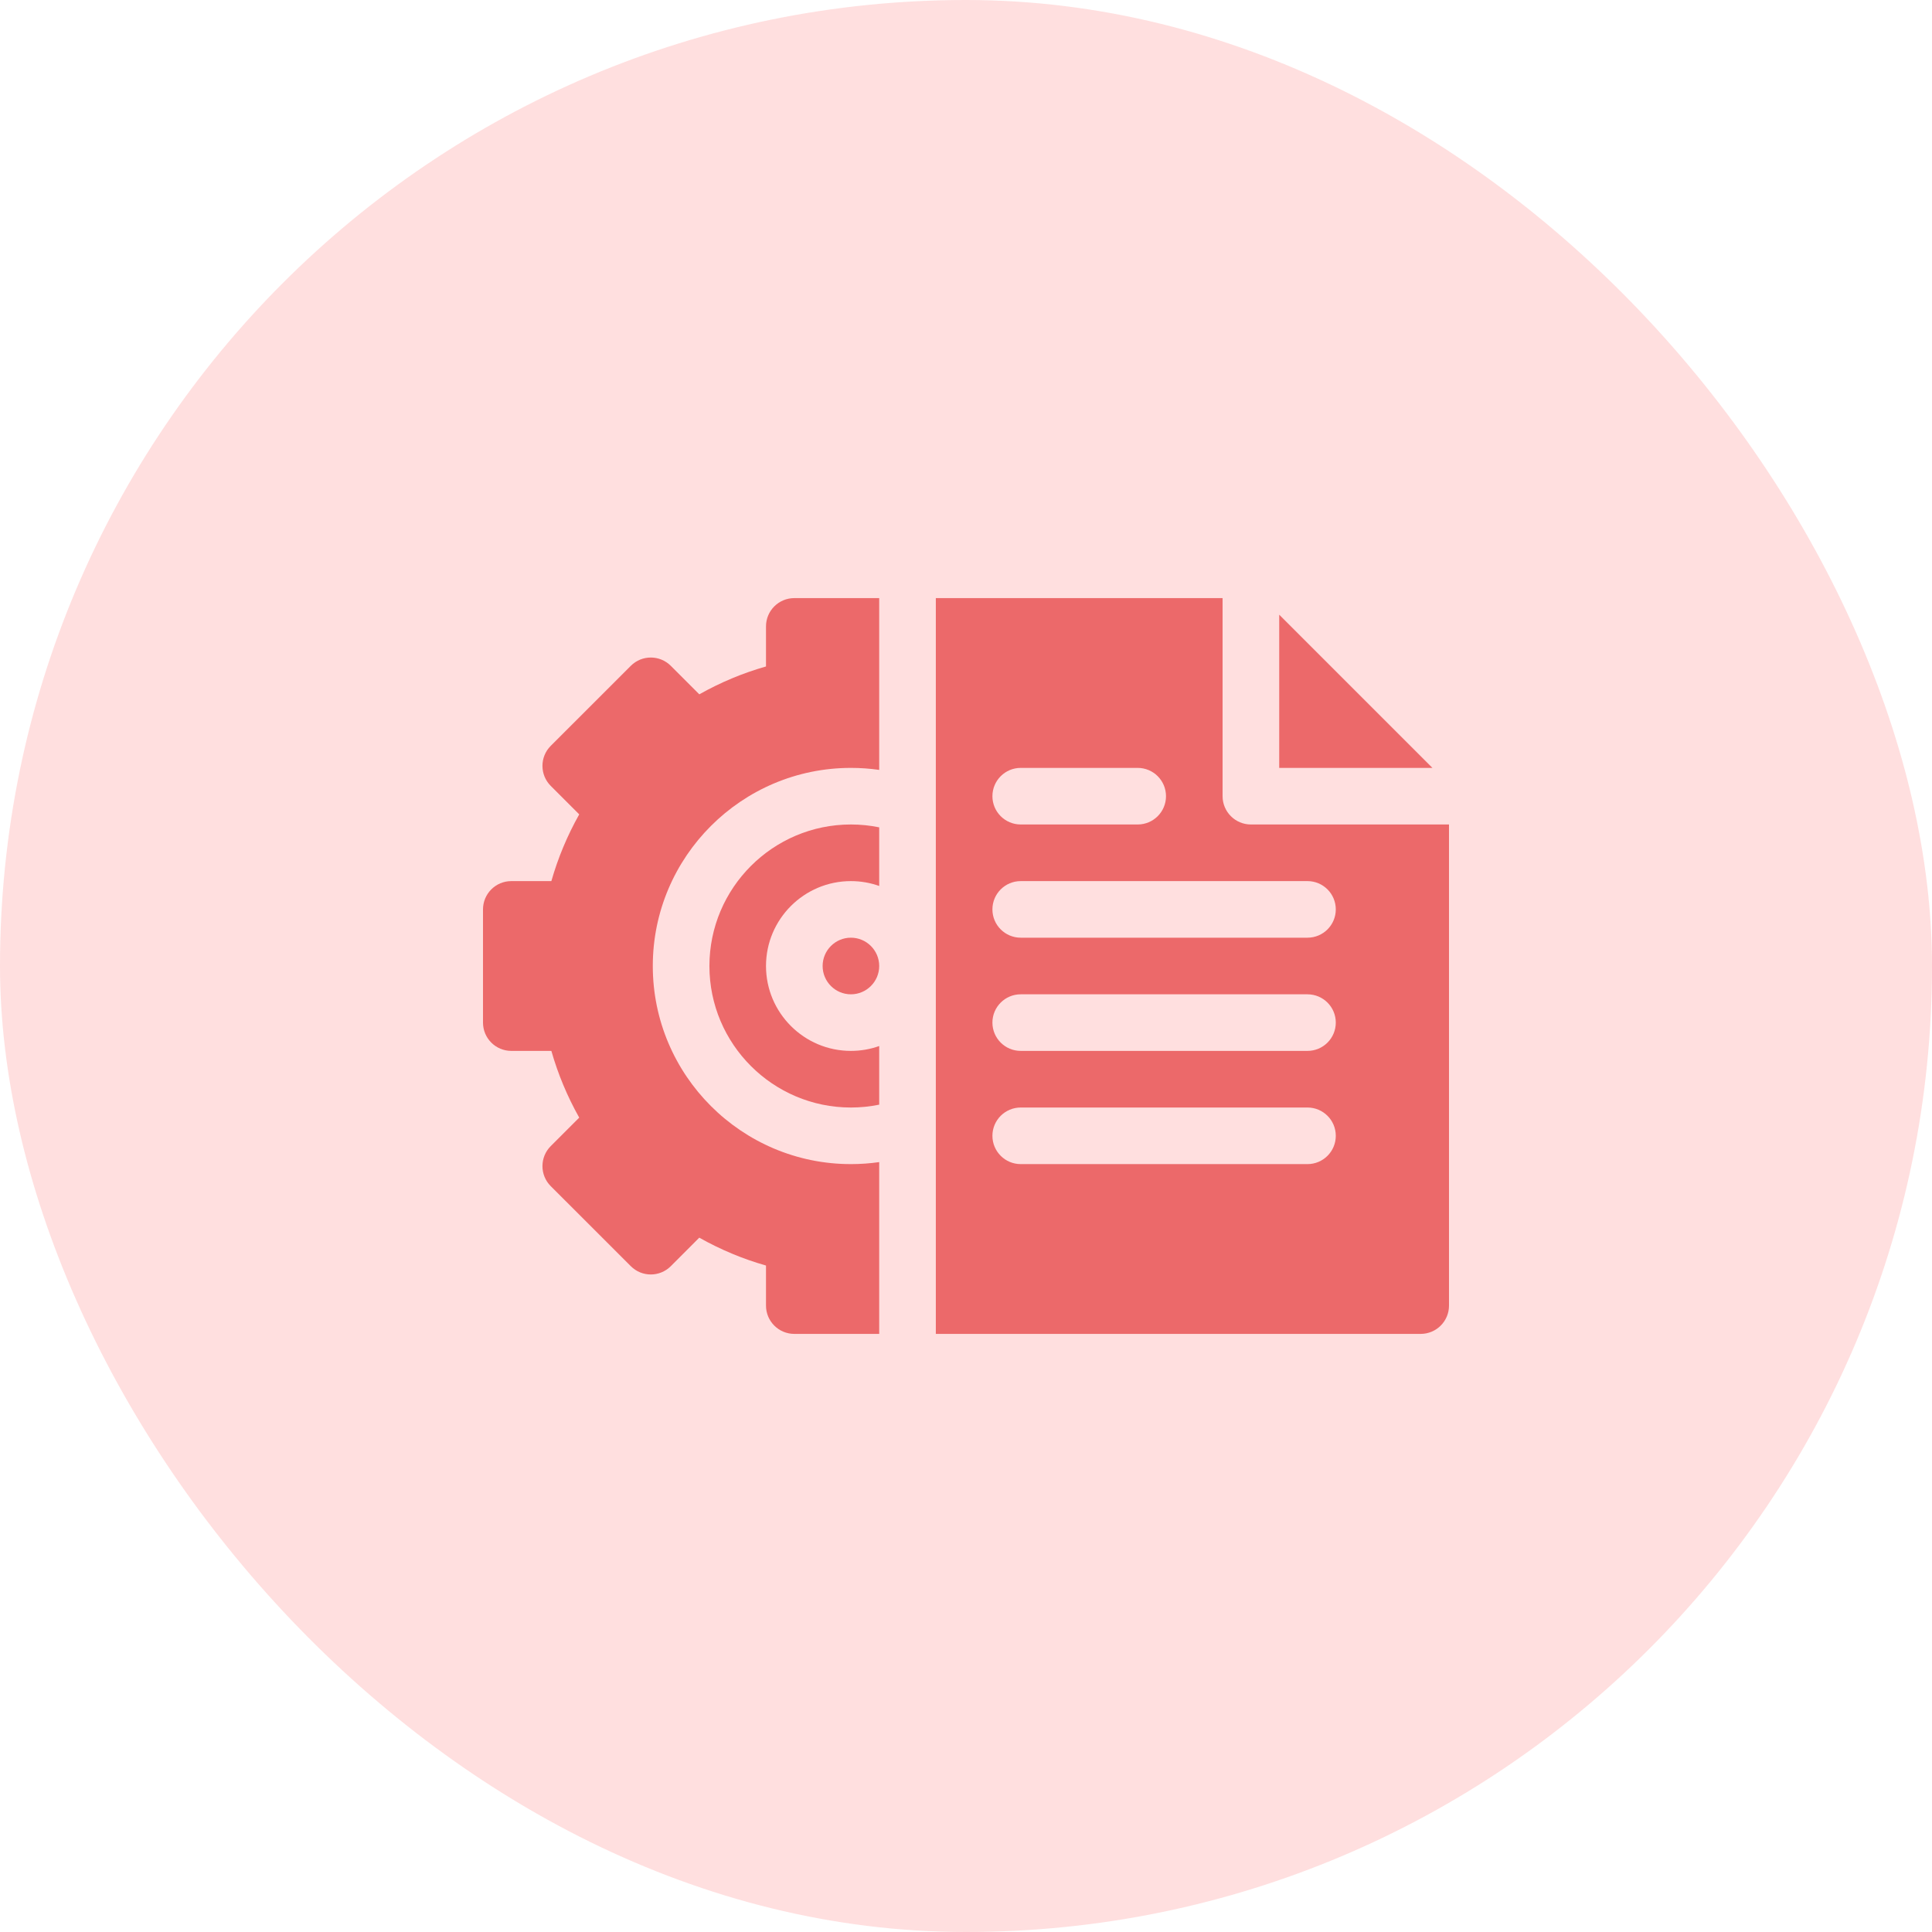 <svg width="52" height="52" viewBox="0 0 52 52" fill="none" xmlns="http://www.w3.org/2000/svg">
<rect width="52" height="52" rx="26" fill="#FFDFDF"/>
<g clip-path="url(#clip0_1968_573)">
<path d="M22.902 25.238C23.322 25.238 23.664 25.58 23.664 26C23.664 26.42 23.322 26.762 22.902 26.762C22.482 26.762 22.141 26.42 22.141 26C22.141 25.58 22.482 25.238 22.902 25.238Z" fill="#EC696A"/>
<path d="M23.664 22.268V23.846C23.426 23.761 23.169 23.715 22.902 23.715C21.642 23.715 20.617 24.74 20.617 26C20.617 27.26 21.642 28.285 22.902 28.285C23.169 28.285 23.426 28.239 23.664 28.154V29.732C23.415 29.783 23.16 29.809 22.902 29.809C20.802 29.809 19.094 28.1 19.094 26C19.094 23.9 20.802 22.191 22.902 22.191C23.16 22.191 23.415 22.217 23.664 22.268Z" fill="#EC696A"/>
<path d="M17.57 26C17.57 28.94 19.962 31.332 22.902 31.332C23.159 31.332 23.413 31.314 23.664 31.278V35.902H21.379C20.958 35.902 20.617 35.561 20.617 35.141V34.062C19.994 33.885 19.393 33.634 18.821 33.312L18.055 34.079C17.757 34.377 17.275 34.377 16.978 34.079L14.823 31.925C14.525 31.627 14.527 31.144 14.823 30.848L15.59 30.081C15.268 29.509 15.018 28.908 14.84 28.285H13.762C13.341 28.285 13 27.944 13 27.523V24.477C13 24.056 13.341 23.715 13.762 23.715H14.84C15.018 23.092 15.268 22.491 15.59 21.919L14.823 21.152C14.527 20.856 14.525 20.373 14.823 20.075L16.978 17.921C17.275 17.623 17.757 17.623 18.055 17.921L18.822 18.688C19.393 18.366 19.994 18.115 20.617 17.938V16.859C20.617 16.439 20.958 16.098 21.379 16.098H23.664V20.722C23.413 20.686 23.159 20.668 22.902 20.668C19.962 20.668 17.57 23.06 17.57 26Z" fill="#EC696A"/>
<path d="M34.43 16.544V20.668H38.554L34.43 16.544ZM27.473 20.668H30.621C31.042 20.668 31.383 21.009 31.383 21.43C31.383 21.85 31.042 22.191 30.621 22.191H27.473C27.052 22.191 26.711 21.85 26.711 21.43C26.711 21.009 27.052 20.668 27.473 20.668ZM35.191 31.332H27.473C27.052 31.332 26.711 30.991 26.711 30.57C26.711 30.15 27.052 29.809 27.473 29.809H35.191C35.612 29.809 35.953 30.15 35.953 30.57C35.953 30.991 35.612 31.332 35.191 31.332ZM35.191 28.285H27.473C27.052 28.285 26.711 27.944 26.711 27.523C26.711 27.103 27.052 26.762 27.473 26.762H35.191C35.612 26.762 35.953 27.103 35.953 27.523C35.953 27.944 35.612 28.285 35.191 28.285ZM35.191 25.238H27.473C27.052 25.238 26.711 24.897 26.711 24.477C26.711 24.056 27.052 23.715 27.473 23.715H35.191C35.612 23.715 35.953 24.056 35.953 24.477C35.953 24.897 35.612 25.238 35.191 25.238ZM33.668 22.191C33.248 22.191 32.906 21.85 32.906 21.43V16.098H25.188V35.902H38.238C38.659 35.902 39 35.561 39 35.141V22.191H33.668Z" fill="#EC696A"/>
</g>
<defs>
<clipPath id="clip0_1968_573">
<rect width="26" height="26" fill="white" transform="translate(13 13)"/>
</clipPath>
</defs>
</svg>
